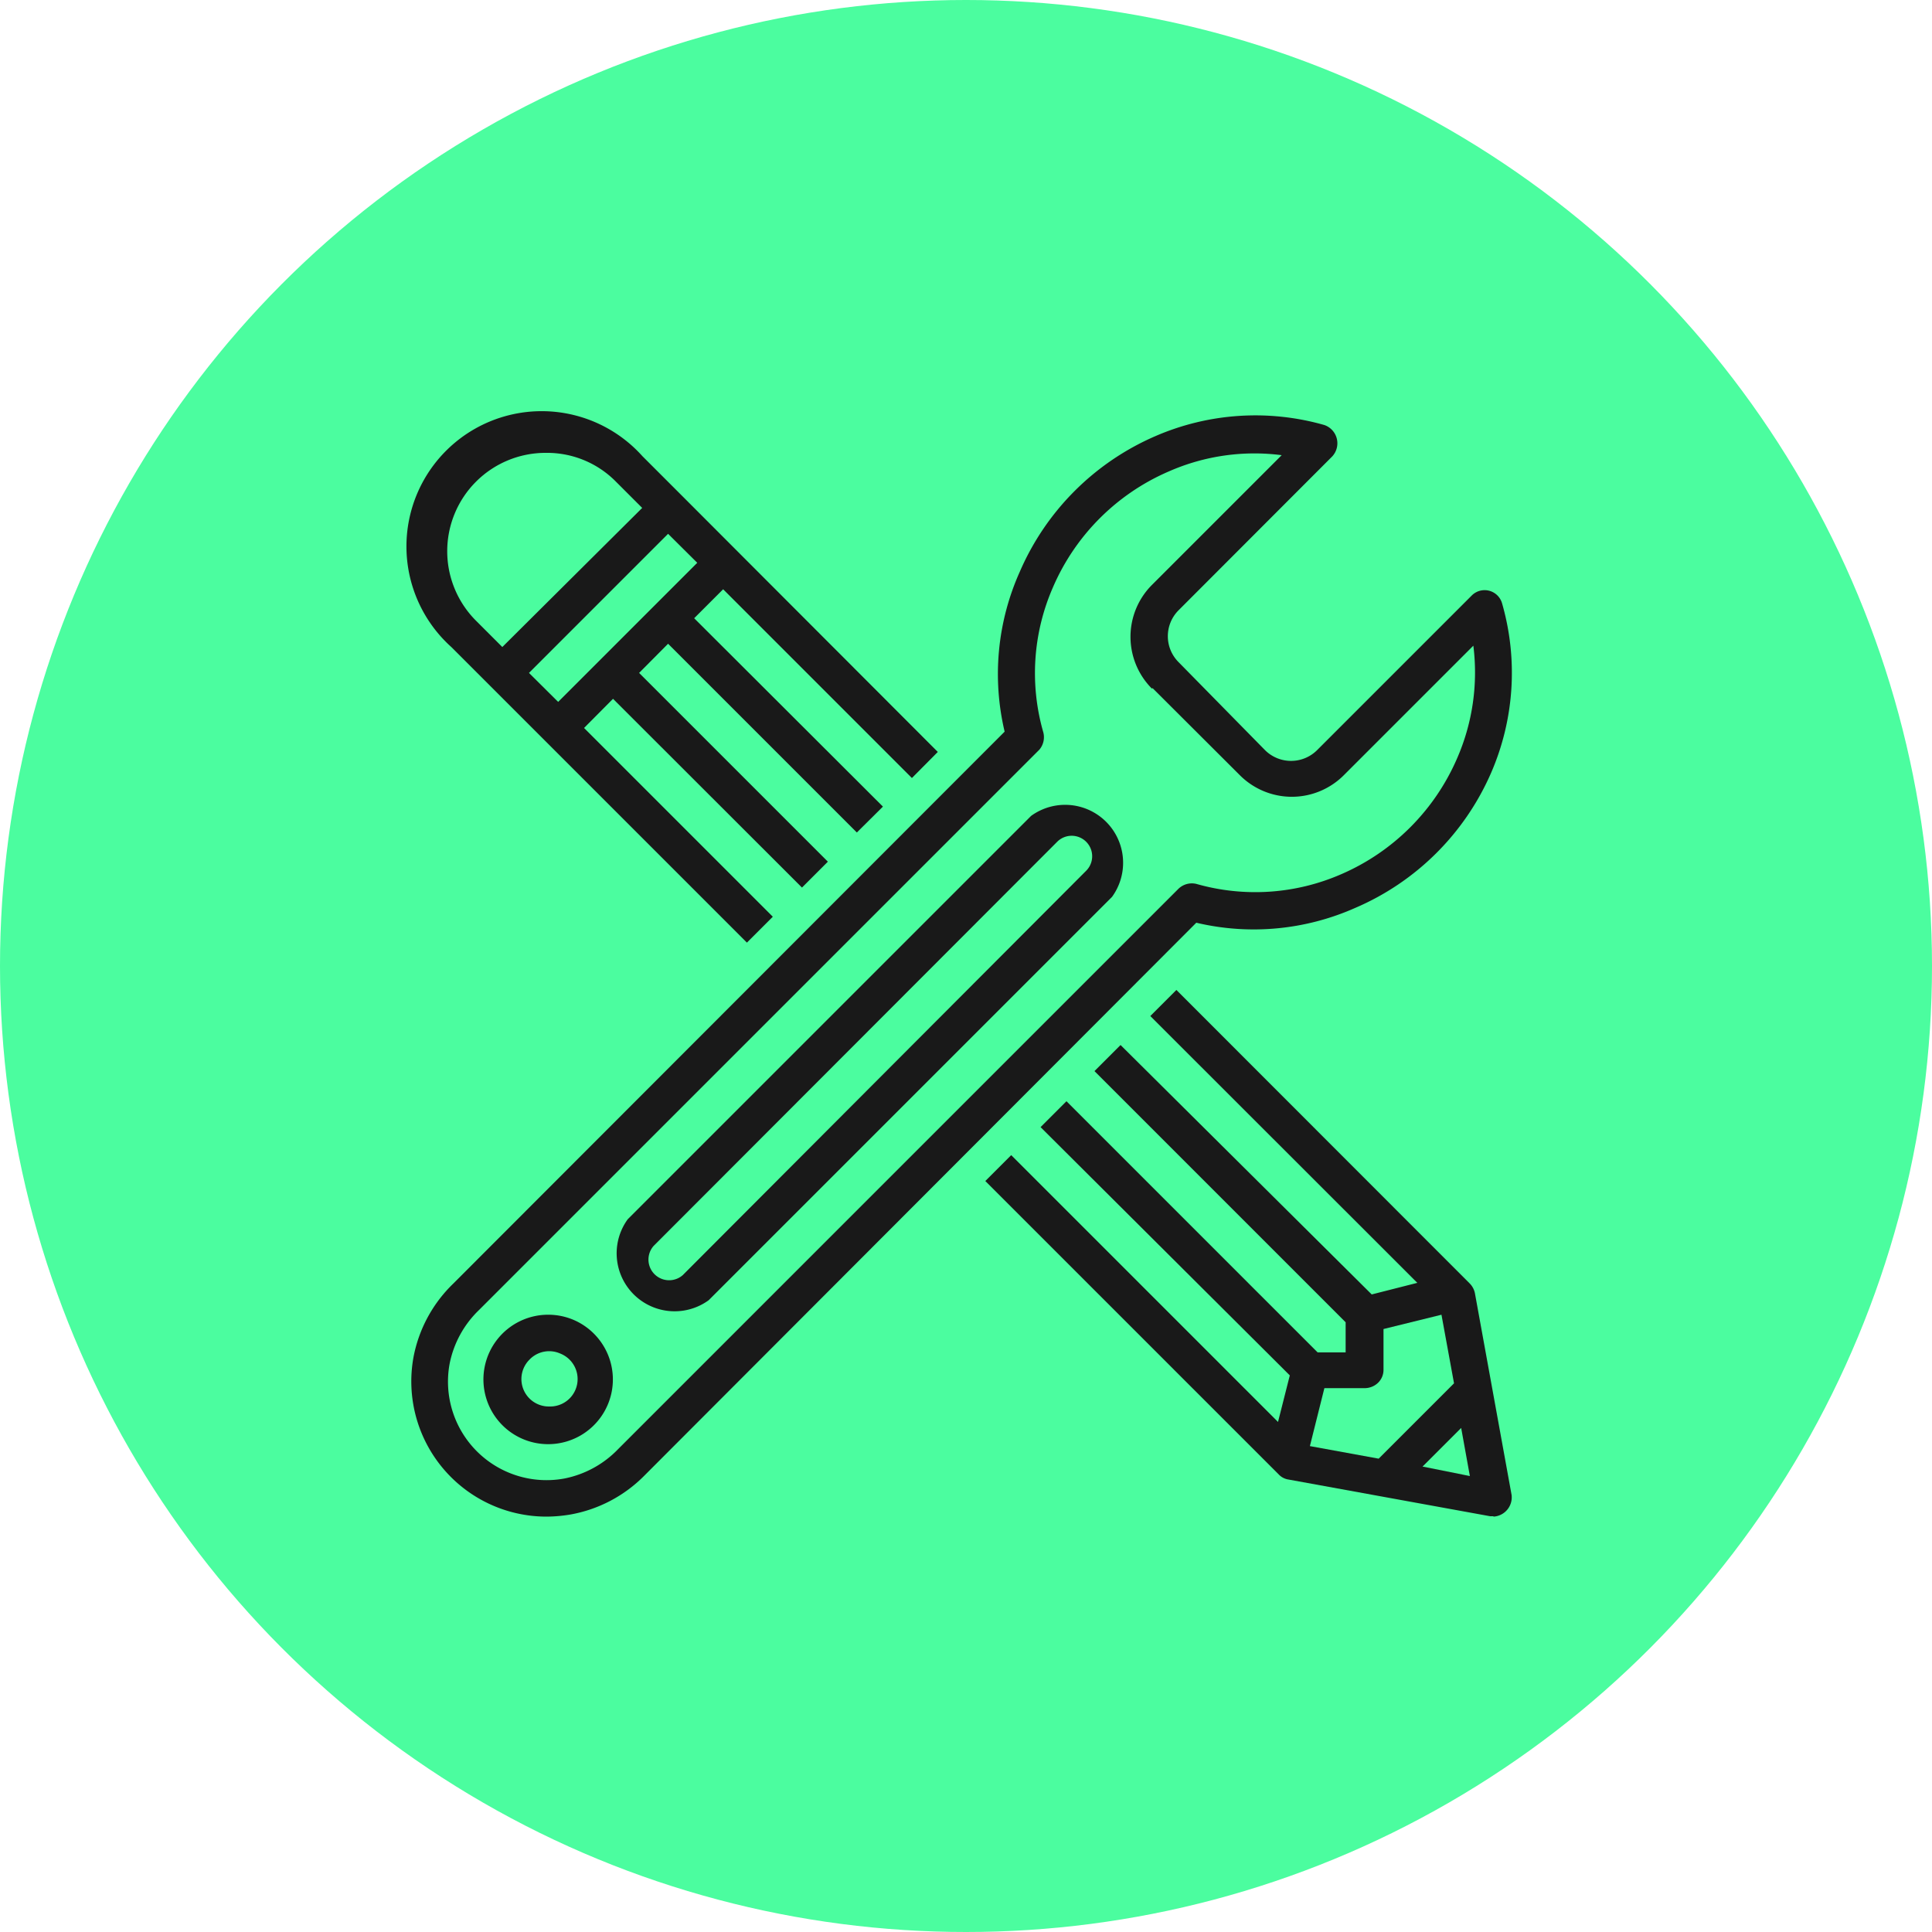 <svg id="Layer_1" data-name="Layer 1" xmlns="http://www.w3.org/2000/svg" viewBox="0 0 100 100">
  <circle cx="50" cy="50" r="50" fill="#4bfd9f"/>
  <g>
    <path d="M28.28,23.44a5,5,0,0,1,3.6,1.49l1.36,1.36L26,33.49l-1.36-1.36a5.09,5.09,0,0,1,3.6-8.69Zm7.81,5.69-7.2,7.2-1.51-1.5,7.2-7.2ZM25.37,35.5,38.66,48.79,40,47.45l-9.77-9.77,1.5-1.51,9.78,9.77,1.34-1.34-9.77-9.77,1.5-1.51,9.77,9.77,1.35-1.34L35.93,32l1.5-1.5,9.77,9.77,1.34-1.35L35.25,25.61l-2-2a7,7,0,1,0-9.89,9.88Z" fill="#191919"/>
    <path d="M73.63,75.91l2-2,.45,2.49ZM67.8,74.85l.75-3h2.11a1,1,0,0,0,.67-.28.93.93,0,0,0,.28-.67V68.79l3-.74.65,3.55-3.9,3.9Zm9.5,3.65a1,1,0,0,0,.94-1.12l-1.9-10.45a1,1,0,0,0-.27-.5L60.89,51.24l-1.35,1.35L73.36,66.4,71,67,58,54.09l-1.35,1.35,13,13V70H68.2l-13-13-1.34,1.34L66.76,71.19l-.61,2.41L52.34,59.79,51,61.13,66.19,76.32a.87.87,0,0,0,.5.26l10.44,1.9.17,0Z" fill="#191919"/>
    <path d="M59.66,35.62l4.52,4.51a3.8,3.8,0,0,0,5.37,0l6.71-6.71a11.1,11.1,0,0,1-.84,5.83,11.51,11.51,0,0,1-6,6,11.12,11.12,0,0,1-7.5.5A1,1,0,0,0,61,46L32,75a5.28,5.28,0,0,1-2.8,1.53,5.1,5.1,0,0,1-5.93-5.93,5.28,5.28,0,0,1,1.53-2.8l29-29A1,1,0,0,0,54,37.9a11.07,11.07,0,0,1,.5-7.5,11.47,11.47,0,0,1,6-6,11,11,0,0,1,5.84-.84l-6.72,6.72a3.8,3.8,0,0,0,0,5.36Zm9.3-12A1,1,0,0,0,68.55,22a13,13,0,0,0-8.76.58,13.46,13.46,0,0,0-7,7A12.94,12.94,0,0,0,52,37.87L23.45,66.45a7.14,7.14,0,0,0-2.05,3.81,7,7,0,0,0,6.87,8.24,7.66,7.66,0,0,0,1.26-.11,7.14,7.14,0,0,0,3.81-2L61.92,47.76A12.93,12.93,0,0,0,70.13,47a13.44,13.44,0,0,0,7.05-7,13,13,0,0,0,.57-8.76.94.94,0,0,0-1.58-.41l-8,8h0a1.91,1.91,0,0,1-2.69,0L61,34.27a1.9,1.9,0,0,1,0-2.68Z" fill="#191919"/>
    <path d="M28.41,72.8a1.42,1.42,0,0,1-1-2.43A1.41,1.41,0,0,1,29,70.06a1.42,1.42,0,0,1-.55,2.74Zm0-4.75a3.35,3.35,0,1,0,2.35,1,3.33,3.33,0,0,0-2.35-1Z" fill="#191919"/>
    <path d="M56.22,45.07,35.34,66a1.07,1.07,0,0,1-1.51-1.51L54.72,43.57a1.06,1.06,0,0,1,1.5,1.5Zm-2.85-2.84L32.49,63.11a3,3,0,0,0,4.19,4.19L57.56,46.42a3,3,0,0,0-4.19-4.19Z" fill="#191919"/>
  </g>
</svg>
